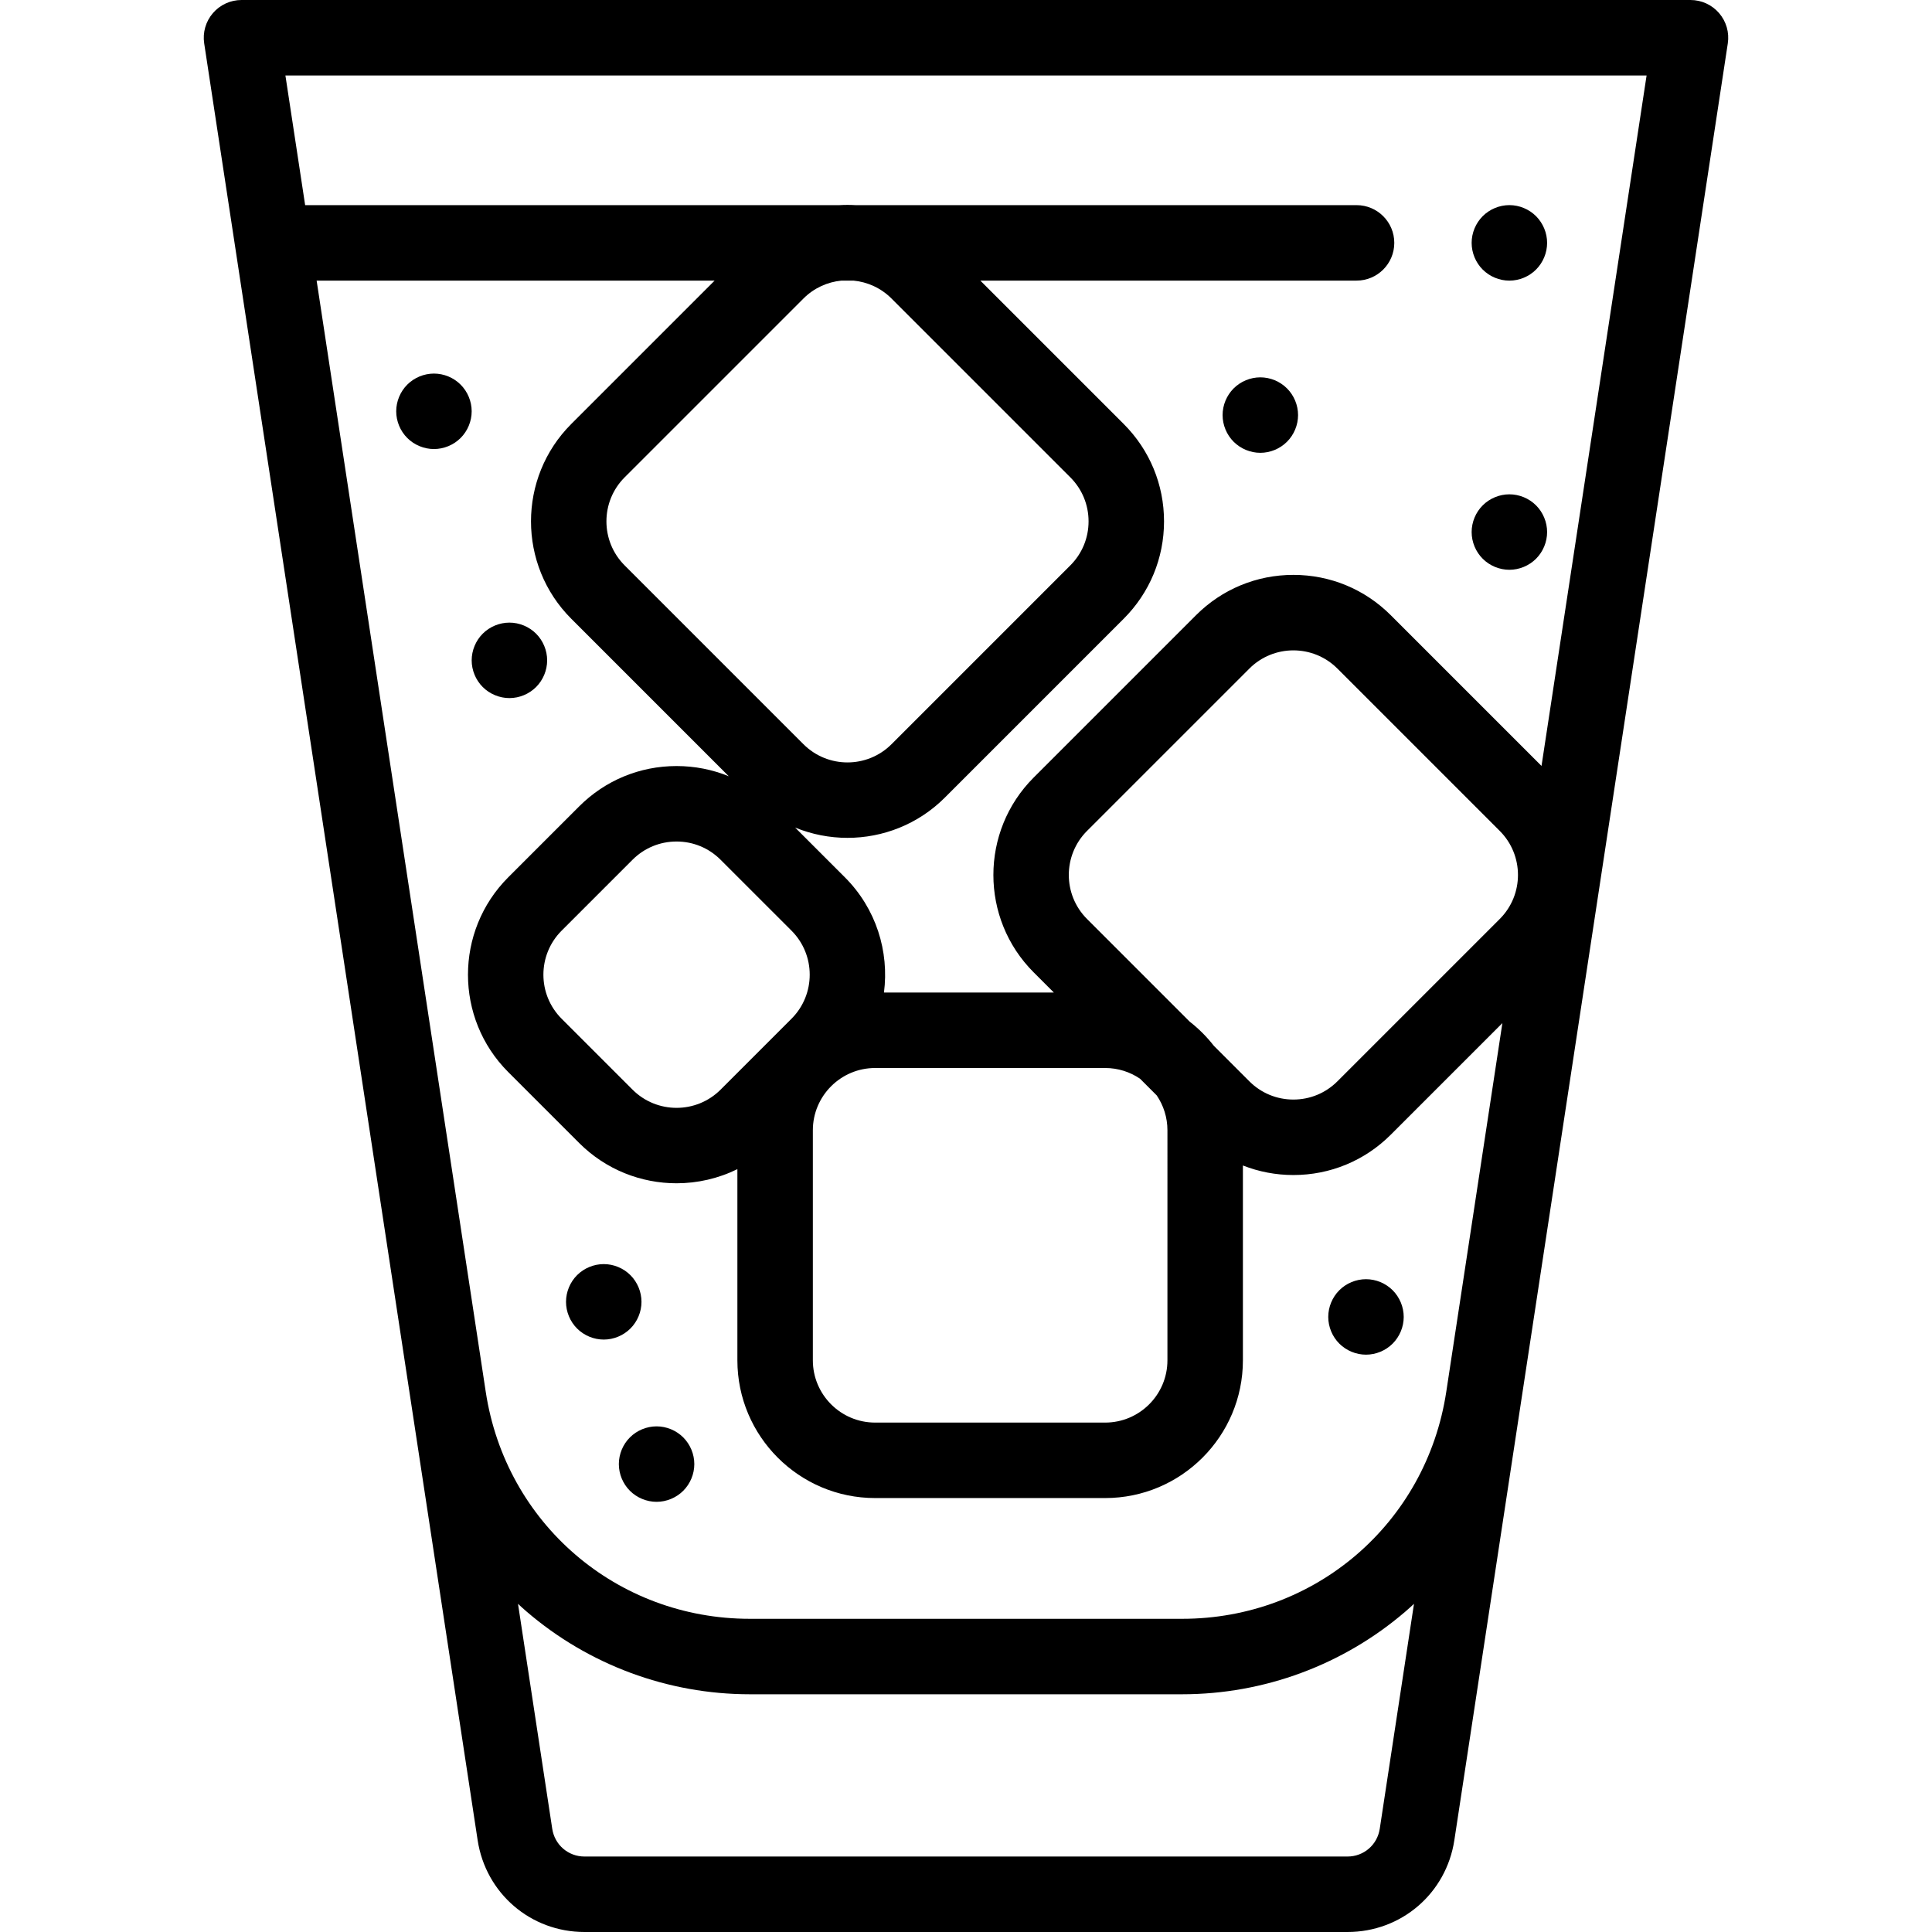 <?xml version="1.0" encoding="iso-8859-1"?>
<!-- Generator: Adobe Illustrator 19.0.0, SVG Export Plug-In . SVG Version: 6.00 Build 0)  -->
<svg version="1.1" id="Capa_1" xmlns="http://www.w3.org/2000/svg" xmlns:xlink="http://www.w3.org/1999/xlink" x="0px" y="0px"
	 viewBox="0 0 512 512" style="enable-background:new 0 0 512 512;" xml:space="preserve">
<g>
	<g>
		<path d="M407.069,57.29c-1.859-1.86-4.439-2.931-7.069-2.931s-5.21,1.07-7.07,2.931c-1.86,1.87-2.93,4.439-2.93,7.069
			c0,2.641,1.069,5.221,2.93,7.08c1.86,1.861,4.44,2.931,7.07,2.931s5.21-1.07,7.069-2.931C408.93,69.569,410,67,410,64.359
			C410,61.729,408.93,59.16,407.069,57.29z"/>
	</g>
</g>
<g>
	<g>
		<path d="M455.584,3.482C453.685,1.271,450.915,0,448,0H64c-2.915,0-5.685,1.271-7.584,3.482c-1.9,2.211-2.741,5.141-2.302,8.022
			l72.466,476.158C128.727,501.765,140.637,512,154.901,512h202.197c14.265,0,26.175-10.235,28.321-24.337l72.466-476.158
			C458.325,8.623,457.484,5.693,455.584,3.482z M365.647,484.653C365,488.91,361.404,492,357.099,492H154.901
			c-4.306,0-7.901-3.09-8.55-7.347l-9.073-59.616c0.745,0.686,1.491,1.371,2.261,2.033c16.457,14.142,37.47,21.93,59.168,21.93
			h114.584c21.698,0,42.711-7.788,59.168-21.93c0.77-0.662,1.516-1.348,2.261-2.033L365.647,484.653z M383.272,368.864
			c0,0.001-0.001,0.003-0.001,0.004C377.967,403.71,348.537,429,313.292,429H198.708c-35.245,0-64.675-25.29-69.978-60.133
			c0-0.001-0.001-0.003-0.001-0.004L83.91,74.365h105.474l-37.991,37.992c-14.23,14.232-14.23,37.389,0,51.619l41.738,41.739
			c-4.333-1.773-9.012-2.706-13.834-2.706c-9.75,0-18.916,3.797-25.81,10.69l-18.796,18.795c0,0,0,0,0,0.001
			c-14.23,14.231-14.23,37.388,0,51.618l18.796,18.796c7.115,7.115,16.462,10.673,25.809,10.673c5.528,0,11.053-1.255,16.119-3.744
			V360.5c0,20.126,16.374,36.5,36.5,36.5h60.967c20.126,0,36.5-16.374,36.5-36.5v-51.636c4.206,1.656,8.725,2.531,13.381,2.531
			c9.75,0,18.916-3.797,25.81-10.69l29.573-29.573L383.272,368.864z M167.629,227.842c3.116-3.116,7.26-4.832,11.667-4.832
			c4.407,0,8.551,1.716,11.667,4.833l18.795,18.794c6.432,6.434,6.433,16.902,0,23.335l-18.794,18.796
			c-6.436,6.434-16.903,6.434-23.335,0l-18.796-18.796c-6.434-6.433-6.433-16.9,0-23.335v0.001L167.629,227.842z M212.924,79.111
			c2.808-2.808,6.385-4.389,10.059-4.746h3.216c3.674,0.357,7.25,1.938,10.059,4.746l47.389,47.389
			c3.117,3.116,4.833,7.26,4.833,11.667s-1.716,8.551-4.833,11.667l-47.389,47.39c-6.433,6.433-16.901,6.435-23.334,0l-47.389-47.39
			c-6.434-6.433-6.433-16.9,0-23.335v0.001L212.924,79.111z M215.414,360.5v-60.967c0-9.098,7.402-16.5,16.5-16.5h60.967
			c3.419,0,6.598,1.047,9.235,2.835l4.43,4.43c1.788,2.637,2.835,5.816,2.835,9.236V360.5c0,9.098-7.402,16.5-16.5,16.5h-60.967
			C222.816,377,215.414,369.598,215.414,360.5z M397.452,243.538l-43.023,43.024c-3.116,3.116-7.26,4.832-11.667,4.832
			s-8.551-1.716-11.667-4.833l-9.422-9.422c-1.861-2.387-4.01-4.537-6.397-6.397l-27.204-27.204c-6.434-6.433-6.434-16.9,0-23.335
			v0.001l43.023-43.023c6.434-6.434,16.9-6.434,23.334,0l43.023,43.022C403.886,226.638,403.886,237.105,397.452,243.538z
			 M408.516,202.982l-39.944-39.944c-6.894-6.894-16.06-10.69-25.81-10.69s-18.916,3.797-25.81,10.69l-43.023,43.023
			c0,0,0,0,0,0.001c-14.23,14.231-14.23,37.388,0,51.618l5.353,5.353H234.26c1.406-10.852-2.042-22.219-10.359-30.538
			l-13.181-13.181c4.433,1.814,9.151,2.725,13.871,2.725c9.347,0,18.693-3.558,25.81-10.673l47.388-47.39
			c6.895-6.894,10.691-16.06,10.691-25.81c0-9.749-3.796-18.915-10.69-25.81l-37.992-37.992H359.5c5.522,0,10-4.478,10-10
			c0-5.522-4.478-10-10-10H226.729c-1.425-0.083-2.853-0.083-4.277,0H80.867L75.637,20h360.727L408.516,202.982z"/>
	</g>
</g>
<g>
	<g>
		<path d="M369.069,341.93C367.21,340.07,364.63,339,362,339s-5.21,1.069-7.07,2.93c-1.86,1.861-2.93,4.44-2.93,7.07
			s1.069,5.21,2.93,7.069c1.86,1.861,4.44,2.931,7.07,2.931s5.21-1.07,7.069-2.931C370.93,354.21,372,351.63,372,349
			S370.93,343.79,369.069,341.93z"/>
	</g>
</g>
<g>
	<g>
		<path d="M122.069,101.93C120.21,100.069,117.63,99,115,99s-5.21,1.069-7.07,2.93S105,106.37,105,109s1.069,5.21,2.93,7.069
			c1.86,1.86,4.44,2.931,7.07,2.931s5.21-1.07,7.069-2.931C123.93,114.21,125,111.63,125,109S123.93,103.79,122.069,101.93z"/>
	</g>
</g>
<g>
	<g>
		<path d="M341.069,102.93C339.21,101.069,336.63,100,334,100s-5.21,1.069-7.07,2.93c-1.86,1.861-2.93,4.44-2.93,7.07
			s1.069,5.21,2.93,7.069c1.86,1.86,4.44,2.931,7.07,2.931s5.21-1.07,7.069-2.931C342.93,115.21,344,112.63,344,110
			S342.93,104.79,341.069,102.93z"/>
	</g>
</g>
<g>
	<g>
		<path d="M167.069,337.93C165.21,336.07,162.63,335,160,335s-5.21,1.069-7.07,2.93c-1.86,1.861-2.93,4.44-2.93,7.07
			s1.069,5.21,2.93,7.069c1.86,1.861,4.44,2.931,7.07,2.931s5.21-1.07,7.069-2.931C168.93,350.21,170,347.63,170,345
			S168.93,339.79,167.069,337.93z"/>
	</g>
</g>
<g>
	<g>
		<path d="M407.069,133.93C405.21,132.07,402.63,131,400,131s-5.21,1.069-7.07,2.93c-1.86,1.861-2.93,4.44-2.93,7.07
			s1.069,5.21,2.93,7.069c1.86,1.861,4.44,2.931,7.07,2.931s5.21-1.07,7.069-2.931C408.93,146.21,410,143.63,410,141
			S408.93,135.79,407.069,133.93z"/>
	</g>
</g>
<g>
	<g>
		<path d="M142.069,167.93C140.21,166.07,137.63,165,135,165s-5.21,1.069-7.07,2.93c-1.86,1.861-2.93,4.44-2.93,7.07
			s1.069,5.21,2.93,7.069c1.86,1.86,4.44,2.931,7.07,2.931s5.21-1.07,7.069-2.931C143.93,180.21,145,177.63,145,175
			S143.93,169.79,142.069,167.93z"/>
	</g>
</g>
<g>
	<g>
		<path d="M181.069,380.93C179.21,379.07,176.63,378,174,378s-5.21,1.069-7.07,2.93c-1.86,1.861-2.93,4.44-2.93,7.07
			s1.069,5.21,2.93,7.069c1.86,1.86,4.44,2.931,7.07,2.931s5.21-1.07,7.069-2.931C182.93,393.21,184,390.63,184,388
			S182.93,382.79,181.069,380.93z"/>
	</g>
</g>
<g>
</g>
<g>
</g>
<g>
</g>
<g>
</g>
<g>
</g>
<g>
</g>
<g>
</g>
<g>
</g>
<g>
</g>
<g>
</g>
<g>
</g>
<g>
</g>
<g>
</g>
<g>
</g>
<g>
</g>
</svg>

